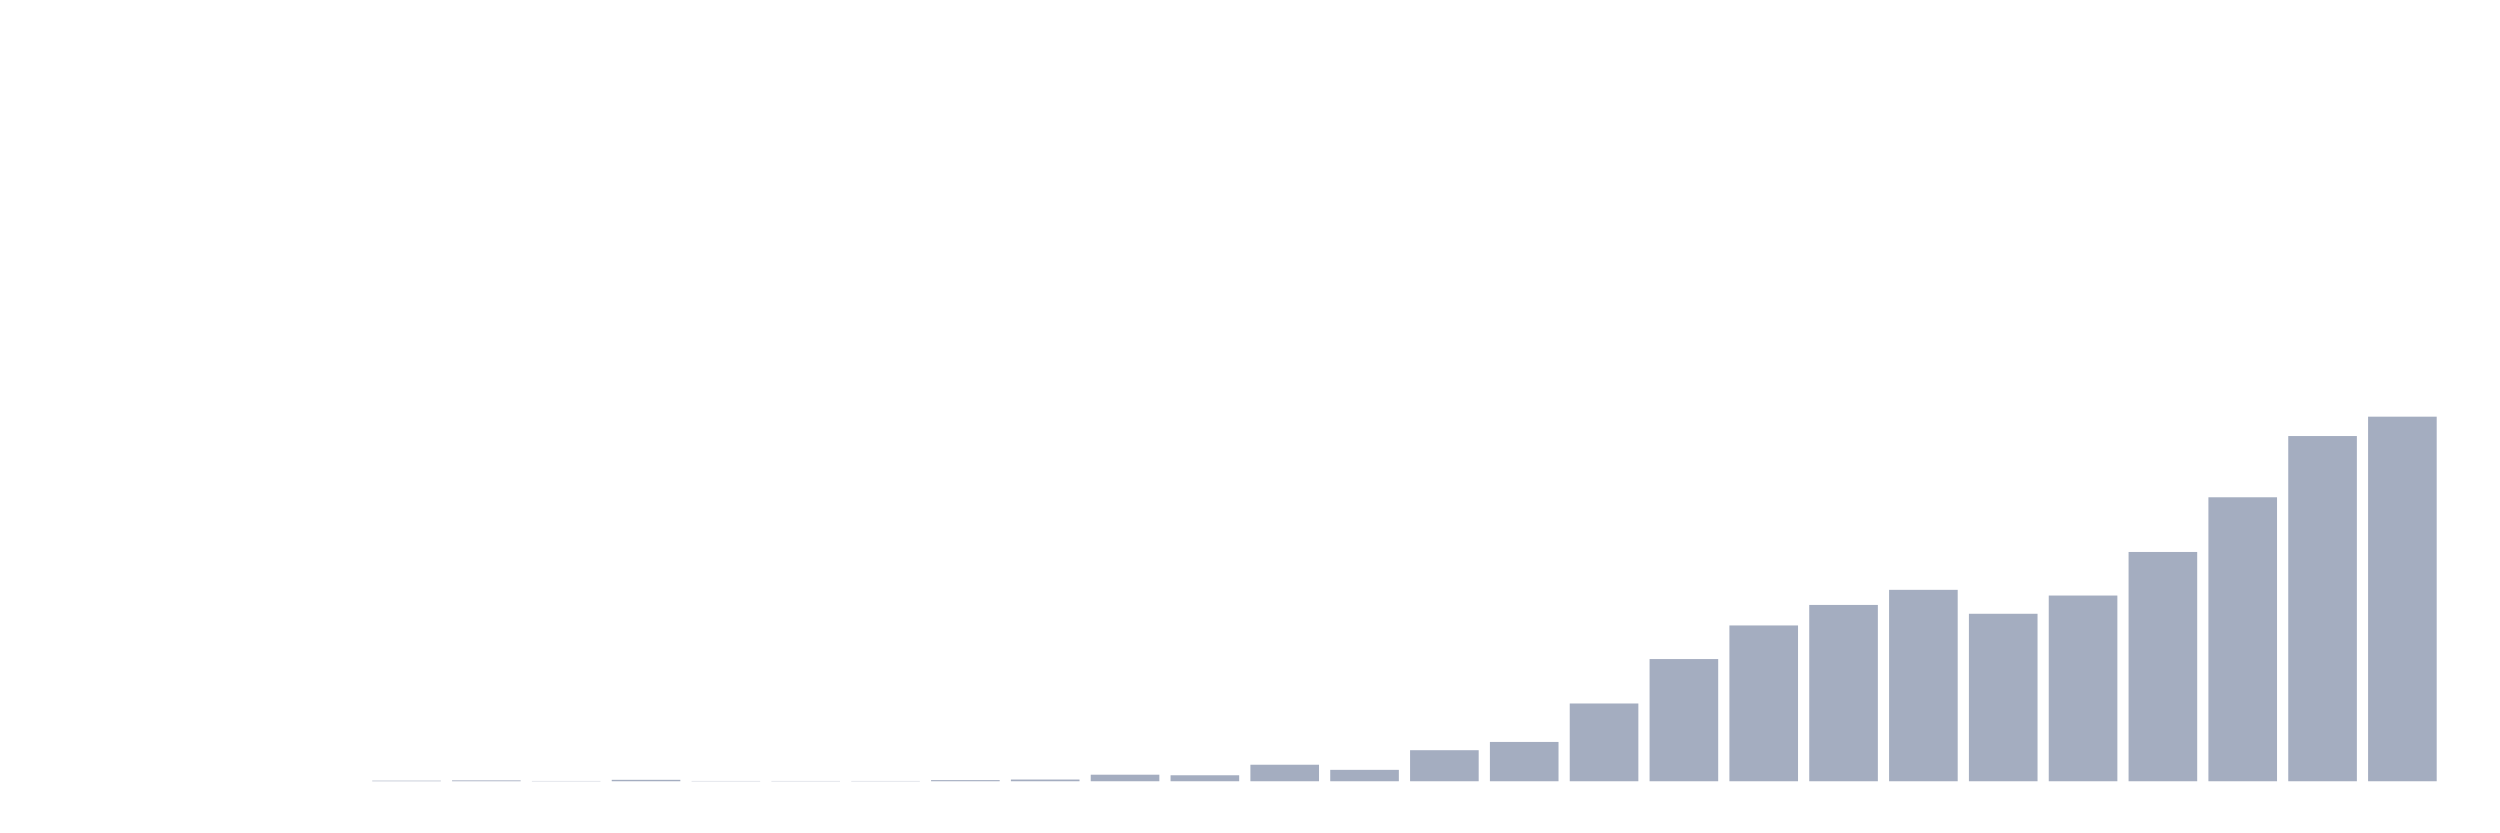 <svg xmlns="http://www.w3.org/2000/svg" viewBox="0 0 480 160"><g transform="translate(10,10)"><rect class="bar" x="0.153" width="13.175" y="140" height="0" fill="rgb(164,173,192)"></rect><rect class="bar" x="15.482" width="13.175" y="140" height="0" fill="rgb(164,173,192)"></rect><rect class="bar" x="30.81" width="13.175" y="140" height="0" fill="rgb(164,173,192)"></rect><rect class="bar" x="46.138" width="13.175" y="140" height="0" fill="rgb(164,173,192)"></rect><rect class="bar" x="61.466" width="13.175" y="139.891" height="0.109" fill="rgb(164,173,192)"></rect><rect class="bar" x="76.794" width="13.175" y="139.836" height="0.164" fill="rgb(164,173,192)"></rect><rect class="bar" x="92.123" width="13.175" y="139.945" height="0.055" fill="rgb(164,173,192)"></rect><rect class="bar" x="107.451" width="13.175" y="139.727" height="0.273" fill="rgb(164,173,192)"></rect><rect class="bar" x="122.779" width="13.175" y="139.945" height="0.055" fill="rgb(164,173,192)"></rect><rect class="bar" x="138.107" width="13.175" y="139.945" height="0.055" fill="rgb(164,173,192)"></rect><rect class="bar" x="153.436" width="13.175" y="139.945" height="0.055" fill="rgb(164,173,192)"></rect><rect class="bar" x="168.764" width="13.175" y="139.781" height="0.219" fill="rgb(164,173,192)"></rect><rect class="bar" x="184.092" width="13.175" y="139.672" height="0.328" fill="rgb(164,173,192)"></rect><rect class="bar" x="199.42" width="13.175" y="138.742" height="1.258" fill="rgb(164,173,192)"></rect><rect class="bar" x="214.748" width="13.175" y="138.852" height="1.148" fill="rgb(164,173,192)"></rect><rect class="bar" x="230.077" width="13.175" y="136.828" height="3.172" fill="rgb(164,173,192)"></rect><rect class="bar" x="245.405" width="13.175" y="137.812" height="2.188" fill="rgb(164,173,192)"></rect><rect class="bar" x="260.733" width="13.175" y="134.039" height="5.961" fill="rgb(164,173,192)"></rect><rect class="bar" x="276.061" width="13.175" y="132.453" height="7.547" fill="rgb(164,173,192)"></rect><rect class="bar" x="291.39" width="13.175" y="125.07" height="14.93" fill="rgb(164,173,192)"></rect><rect class="bar" x="306.718" width="13.175" y="116.539" height="23.461" fill="rgb(164,173,192)"></rect><rect class="bar" x="322.046" width="13.175" y="110.086" height="29.914" fill="rgb(164,173,192)"></rect><rect class="bar" x="337.374" width="13.175" y="106.148" height="33.852" fill="rgb(164,173,192)"></rect><rect class="bar" x="352.702" width="13.175" y="103.25" height="36.75" fill="rgb(164,173,192)"></rect><rect class="bar" x="368.031" width="13.175" y="107.844" height="32.156" fill="rgb(164,173,192)"></rect><rect class="bar" x="383.359" width="13.175" y="104.344" height="35.656" fill="rgb(164,173,192)"></rect><rect class="bar" x="398.687" width="13.175" y="95.977" height="44.023" fill="rgb(164,173,192)"></rect><rect class="bar" x="414.015" width="13.175" y="85.477" height="54.523" fill="rgb(164,173,192)"></rect><rect class="bar" x="429.344" width="13.175" y="73.719" height="66.281" fill="rgb(164,173,192)"></rect><rect class="bar" x="444.672" width="13.175" y="70" height="70" fill="rgb(164,173,192)"></rect></g></svg>